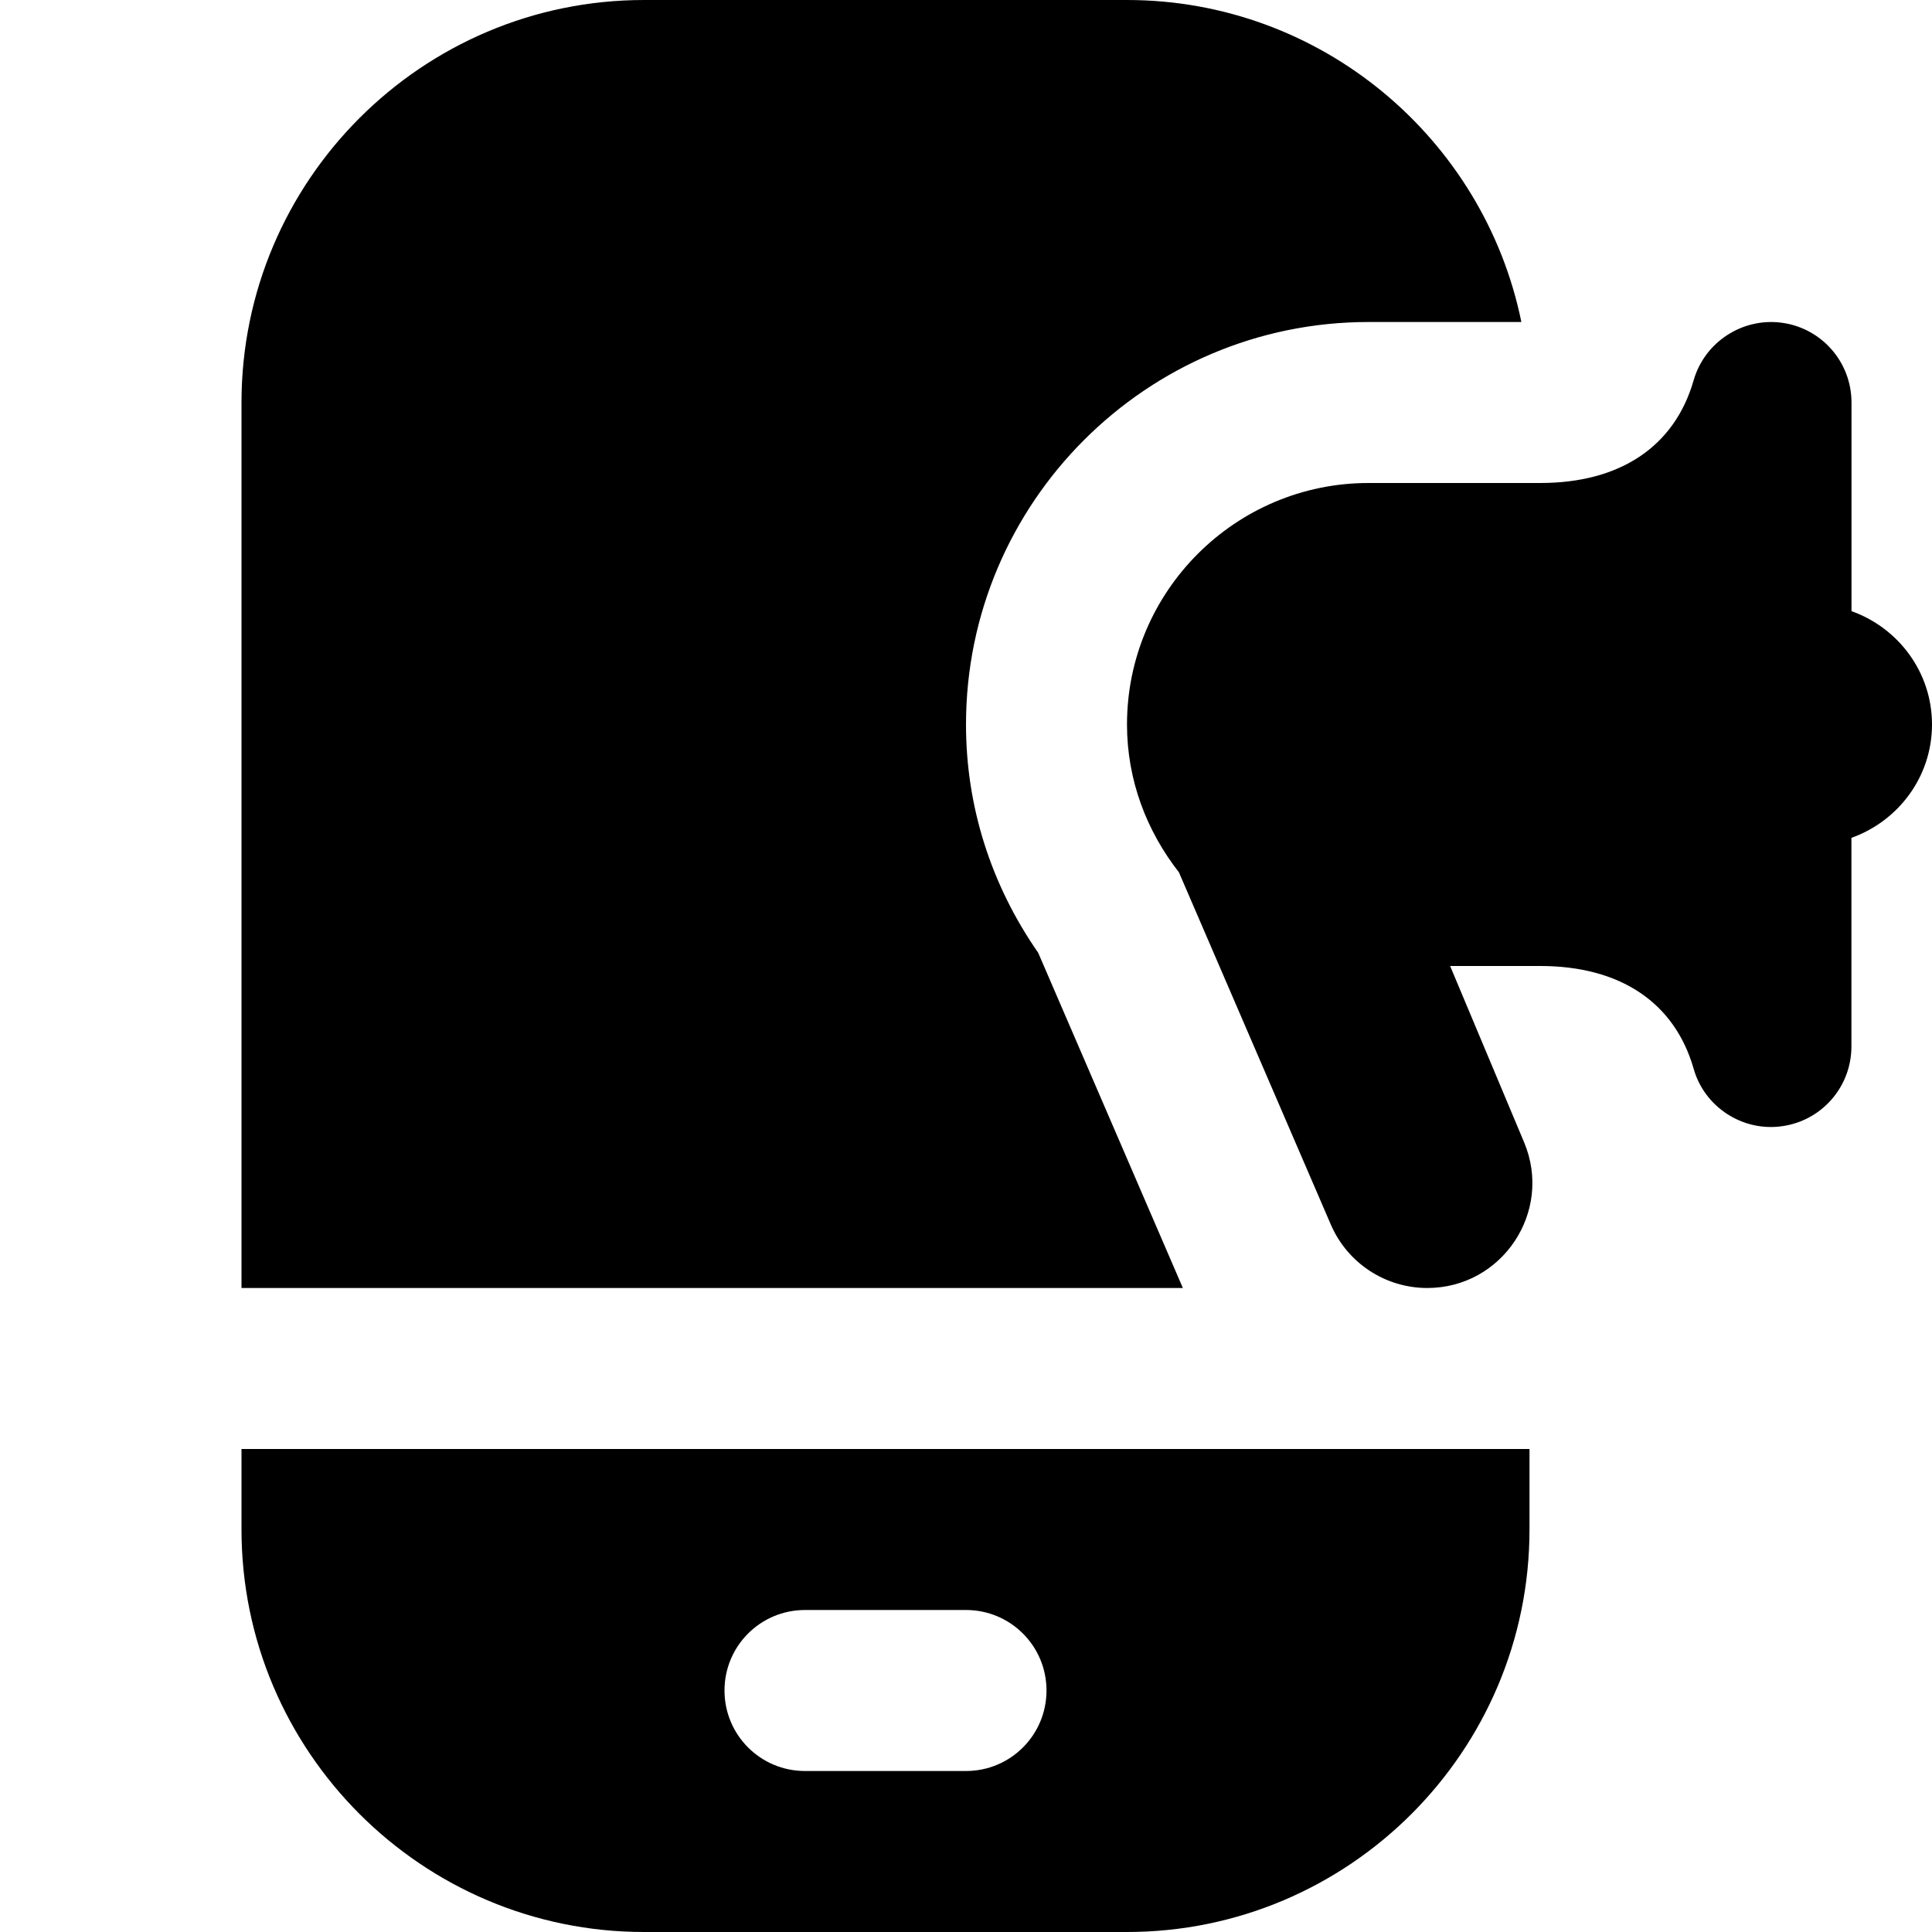<svg id="Layer_1" viewBox="0 0 24 24" xmlns="http://www.w3.org/2000/svg" data-name="Layer 1"><path d="m24 9c0-.651-.419-1.201-1-1.408v-2.592c0-.499-.367-.921-.86-.99-.488-.069-.963.234-1.101.714-.236.823-.913 1.276-1.905 1.276h-2.134c-1.654 0-3 1.346-3 3 0 .695.247 1.327.645 1.836l1.887 4.376c.206.478.677.788 1.198.788.932 0 1.564-.95 1.203-1.81l-.919-2.19h1.12c.992 0 1.669.453 1.905 1.276.135.481.615.785 1.1.714.494-.069.86-.492.86-.99v-2.592c.581-.207 1.001-.757 1.001-1.408zm-9.306 7h-11.694v-11c0-2.757 2.243-5 5-5h6c2.414 0 4.434 1.721 4.899 4h-1.899c-2.757 0-5 2.243-5 5 0 1.018.31 1.992.897 2.836zm-11.694 2v1c0 2.757 2.243 5 5 5h6c2.757 0 5-2.243 5-5v-1zm9 4h-2c-.553 0-1-.447-1-1s.447-1 1-1h2c.553 0 1 .447 1 1s-.447 1-1 1z"/></svg>